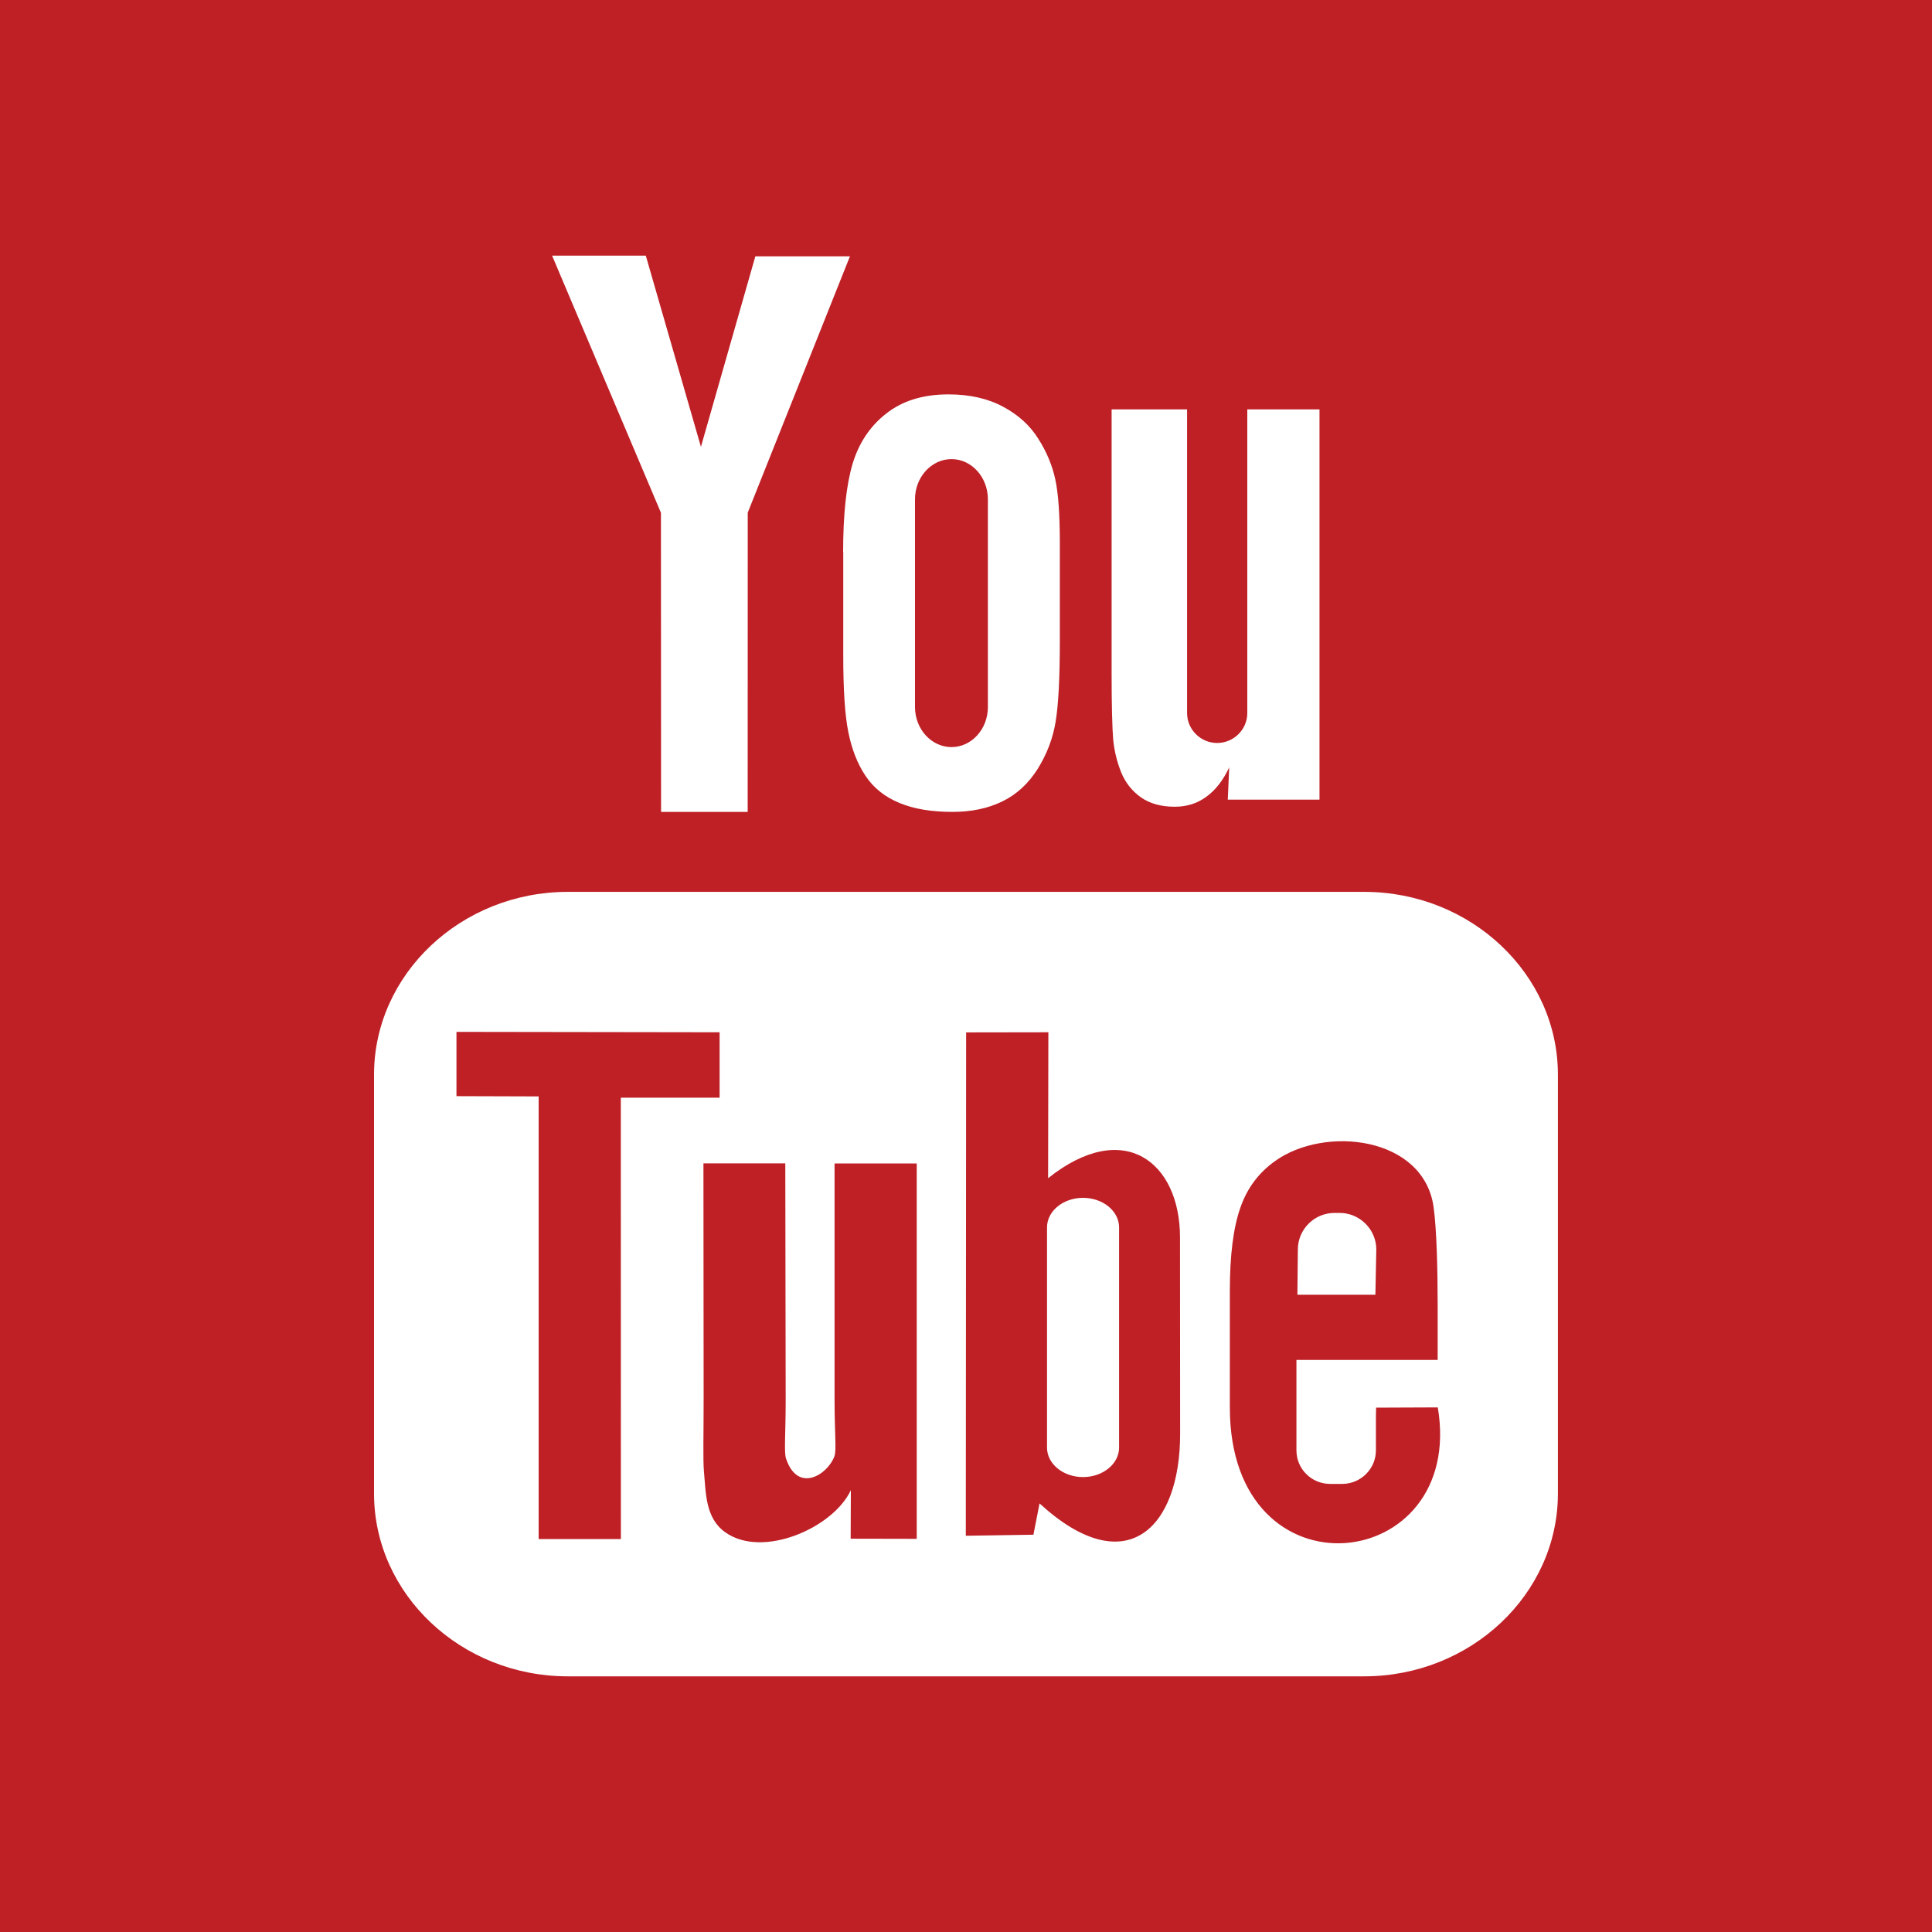 <?xml version="1.0" encoding="utf-8"?>
<!-- Generator: Adobe Illustrator 16.0.0, SVG Export Plug-In . SVG Version: 6.00 Build 0)  -->
<!DOCTYPE svg PUBLIC "-//W3C//DTD SVG 1.1//EN" "http://www.w3.org/Graphics/SVG/1.1/DTD/svg11.dtd">
<svg version="1.1" id="Layer_1" xmlns="http://www.w3.org/2000/svg" xmlns:xlink="http://www.w3.org/1999/xlink" x="0px" y="0px"
	 width="30px" height="30px" viewBox="0 0 30 30" enable-background="new 0 0 30 30" xml:space="preserve">
<g display="none">
	<path display="inline" fill="#BE2026" d="M18.51,14.605l-5.718-3.132c-0.208-0.116-0.485-0.132-0.716-0.043
		c-0.23,0.088-0.378,0.27-0.378,0.461v6.268c0,0.192,0.147,0.371,0.378,0.461c0.099,0.037,0.204,0.057,0.312,0.057
		c0.14,0,0.283-0.034,0.403-0.1l5.718-3.134c0.179-0.097,0.281-0.252,0.281-0.419C18.791,14.859,18.688,14.704,18.51,14.605z"/>
	<path display="inline" fill="#BE2026" d="M0,0v30h30V0H0z M23.654,11.96v6.128c0,1.475-1.262,2.676-2.812,2.676H9.262
		c-1.547,0-2.822-1.201-2.822-2.676V11.96c0-1.463,1.274-2.674,2.822-2.674h11.582C22.393,9.286,23.654,10.497,23.654,11.96z"/>
</g>
<rect fill-rule="evenodd" clip-rule="evenodd" fill="#BE2026" width="30" height="30"/>
<rect display="none" fill-rule="evenodd" clip-rule="evenodd" fill="#257BA1" width="30" height="30"/>
<path id="YouTube__x28_alt_x29_" fill-rule="evenodd" clip-rule="evenodd" fill="#FFFFFF" d="M-31.5-3.444
	c0-1.5-1.34-3.056-2.838-3.056h-13.324c-1.498,0-2.838,1.556-2.838,3.056V3.91c0,1.5,1.34,2.59,2.838,2.59h13.324
	c1.498,0,2.838-1.09,2.838-2.59V-3.444z M-42.5,3.11v-7.102l5.385,3.551L-42.5,3.11z"/>
<path id="YouTube" fill="#FFFFFF" d="M21.357,20.105h-1.211l0.007-0.703c0-0.312,0.255-0.568,0.57-0.568h0.078
	c0.313,0,0.57,0.256,0.57,0.568L21.357,20.105z M16.817,18.6c-0.308,0-0.559,0.205-0.559,0.459v3.42
	c0,0.252,0.251,0.457,0.559,0.457s0.56-0.205,0.56-0.457v-3.42C17.377,18.805,17.125,18.6,16.817,18.6z M24.191,16.686v6.506
	c0,1.562-1.354,2.838-3.008,2.838H8.816c-1.655,0-3.008-1.275-3.008-2.838v-6.506c0-1.56,1.353-2.837,3.008-2.837h12.367
	C22.838,13.848,24.191,15.125,24.191,16.686z M9.641,23.898L9.64,17.045h1.534v-1.016l-4.086-0.006v0.998l1.276,0.004v6.873H9.641z
	 M14.236,18.066h-1.277v3.66c0,0.529,0.032,0.793-0.002,0.887c-0.104,0.285-0.571,0.584-0.753,0.031
	c-0.031-0.098-0.004-0.391-0.004-0.895l-0.006-3.684h-1.271l0.003,3.627c0.001,0.555-0.012,0.971,0.005,1.16
	c0.031,0.33,0.02,0.719,0.328,0.939c0.575,0.416,1.677-0.061,1.953-0.652l-0.003,0.754l1.026,0.002V18.066z M18.325,22.258
	l-0.002-3.047c-0.001-1.162-0.869-1.855-2.048-0.916l0.004-2.266l-1.277,0.002l-0.005,7.816l1.05-0.016l0.095-0.486
	C17.485,24.576,18.328,23.732,18.325,22.258z M22.326,21.854l-0.958,0.004c-0.002,0.039-0.002,0.082-0.003,0.131v0.533
	c0,0.287-0.236,0.52-0.523,0.52h-0.188c-0.288,0-0.523-0.232-0.523-0.52v-0.059v-0.588v-0.758h2.193v-0.826
	c0-0.605-0.016-1.209-0.064-1.553c-0.157-1.092-1.689-1.266-2.464-0.707c-0.242,0.174-0.428,0.408-0.536,0.723
	c-0.11,0.312-0.163,0.742-0.163,1.287v1.816C19.097,24.877,22.764,24.449,22.326,21.854z M17.41,11.994
	c0.065,0.159,0.169,0.29,0.307,0.388c0.139,0.096,0.313,0.145,0.524,0.145c0.183,0,0.346-0.049,0.488-0.153
	c0.143-0.102,0.263-0.255,0.358-0.458l-0.022,0.501h1.424v-6.06h-1.121v4.716c0,0.255-0.211,0.464-0.469,0.464
	c-0.255,0-0.466-0.209-0.466-0.464V6.357h-1.172v4.087c0,0.521,0.01,0.868,0.025,1.043C17.303,11.663,17.345,11.831,17.41,11.994z
	 M13.092,8.572c0-0.583,0.049-1.036,0.145-1.364c0.098-0.327,0.271-0.589,0.524-0.786c0.251-0.199,0.574-0.298,0.966-0.298
	c0.33,0,0.612,0.064,0.848,0.191c0.238,0.127,0.42,0.293,0.547,0.497c0.131,0.205,0.218,0.416,0.264,0.63
	c0.048,0.218,0.071,0.548,0.071,0.992v1.533c0,0.562-0.022,0.975-0.065,1.238c-0.043,0.263-0.137,0.507-0.28,0.736
	c-0.144,0.227-0.326,0.396-0.549,0.504c-0.225,0.109-0.482,0.162-0.773,0.162c-0.325,0-0.598-0.045-0.824-0.139
	c-0.226-0.093-0.401-0.233-0.525-0.419c-0.126-0.187-0.215-0.415-0.268-0.68c-0.054-0.265-0.079-0.664-0.079-1.194V8.572z
	 M14.208,10.979c0,0.343,0.256,0.622,0.567,0.622c0.311,0,0.565-0.279,0.565-0.622V7.753c0-0.344-0.254-0.624-0.565-0.624
	c-0.312,0-0.567,0.28-0.567,0.624V10.979z M10.265,12.607h1.345l0.001-4.647l1.587-3.98h-1.469l-0.845,2.958L10.028,3.97H8.573
	l1.69,3.992L10.265,12.607z"/>
</svg>
